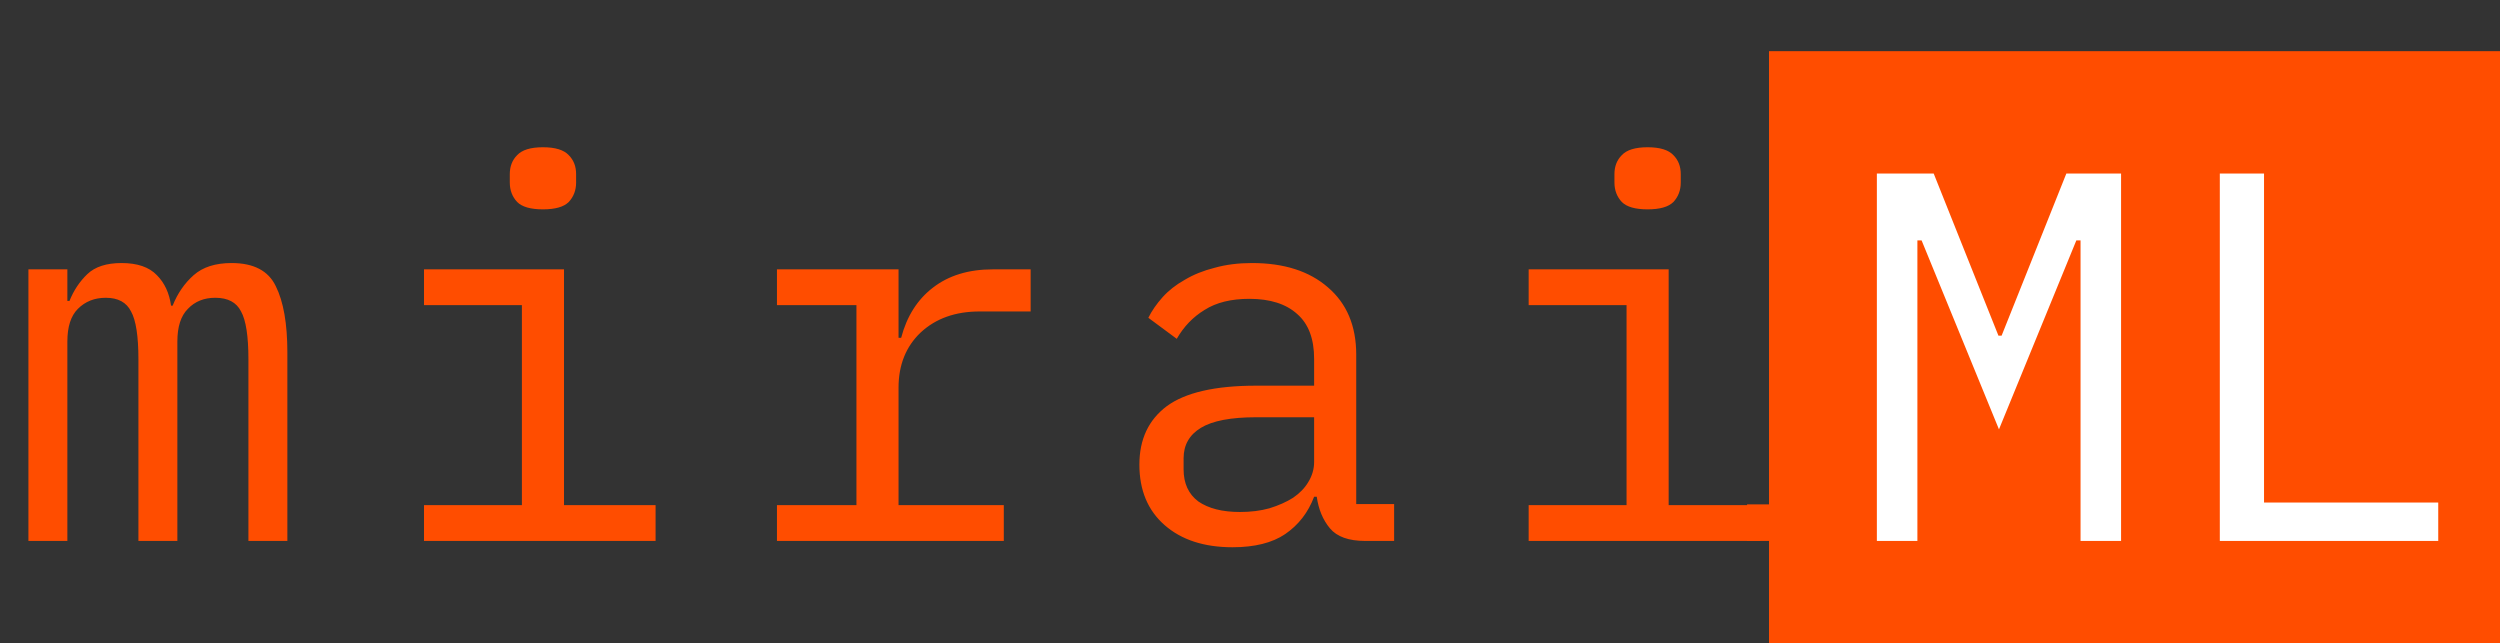 <svg width="342" height="88" viewBox="0 0 342 88" fill="none" xmlns="http://www.w3.org/2000/svg">
<rect x="0" y="0" width="342" height="88" fill="#333333" stroke="none"/>
<rect x="242" y="7" width="100" height="81" fill="#FF4D00"/>
<path d="M3.888 74V36.848H9.216V41.168H9.504C10.08 39.728 10.896 38.504 11.952 37.496C13.008 36.488 14.568 35.984 16.632 35.984C18.792 35.984 20.4 36.536 21.456 37.64C22.512 38.696 23.16 40.088 23.4 41.816H23.616C24.288 40.136 25.248 38.744 26.496 37.64C27.744 36.536 29.472 35.984 31.68 35.984C34.704 35.984 36.72 37.04 37.728 39.152C38.784 41.264 39.312 44.288 39.312 48.224V74H33.984V49.16C33.984 45.992 33.648 43.808 32.976 42.608C32.352 41.36 31.176 40.736 29.448 40.736C27.912 40.736 26.664 41.24 25.704 42.248C24.744 43.208 24.264 44.696 24.264 46.712V74H18.936V49.16C18.936 45.992 18.6 43.808 17.928 42.608C17.304 41.36 16.152 40.736 14.472 40.736C12.936 40.736 11.664 41.24 10.656 42.248C9.696 43.208 9.216 44.696 9.216 46.712V74H3.888ZM74.276 28.64C72.596 28.64 71.42 28.304 70.748 27.632C70.076 26.912 69.74 26.024 69.74 24.968V23.816C69.74 22.76 70.076 21.896 70.748 21.224C71.42 20.504 72.596 20.144 74.276 20.144C75.956 20.144 77.132 20.504 77.804 21.224C78.476 21.896 78.812 22.76 78.812 23.816V24.968C78.812 26.024 78.476 26.912 77.804 27.632C77.132 28.304 75.956 28.64 74.276 28.64ZM58.004 69.104H71.396V41.744H58.004V36.848H77.156V69.104H89.684V74H58.004V69.104ZM106.288 69.104H117.16V41.744H106.288V36.848H122.92V46.208H123.28C124.048 43.28 125.488 41 127.6 39.368C129.76 37.688 132.496 36.848 135.808 36.848H140.992V42.608H134.008C130.696 42.608 128.008 43.568 125.944 45.488C123.928 47.408 122.92 49.928 122.92 53.048V69.104H137.32V74H106.288V69.104ZM186.756 74C184.5 74 182.892 73.424 181.932 72.272C180.972 71.12 180.372 69.68 180.132 67.952H179.772C178.956 70.112 177.636 71.816 175.812 73.064C174.036 74.264 171.636 74.864 168.612 74.864C164.724 74.864 161.628 73.856 159.324 71.84C157.02 69.824 155.868 67.064 155.868 63.56C155.868 60.104 157.116 57.44 159.612 55.568C162.156 53.696 166.236 52.76 171.852 52.76H179.772V49.088C179.772 46.352 179.004 44.312 177.468 42.968C175.932 41.576 173.748 40.88 170.916 40.88C168.42 40.88 166.38 41.384 164.796 42.392C163.212 43.352 161.94 44.672 160.98 46.352L157.092 43.472C157.572 42.512 158.22 41.576 159.036 40.664C159.852 39.752 160.86 38.96 162.06 38.288C163.26 37.568 164.628 37.016 166.164 36.632C167.7 36.2 169.404 35.984 171.276 35.984C175.644 35.984 179.1 37.088 181.644 39.296C184.236 41.504 185.532 44.576 185.532 48.512V68.96H190.716V74H186.756ZM169.62 70.04C171.108 70.04 172.452 69.872 173.652 69.536C174.9 69.152 175.98 68.672 176.892 68.096C177.804 67.472 178.5 66.752 178.98 65.936C179.508 65.072 179.772 64.16 179.772 63.2V57.08H171.852C168.396 57.08 165.876 57.56 164.292 58.52C162.708 59.48 161.916 60.872 161.916 62.696V64.208C161.916 66.128 162.588 67.592 163.932 68.6C165.324 69.56 167.22 70.04 169.62 70.04ZM225.392 28.64C223.712 28.64 222.536 28.304 221.864 27.632C221.192 26.912 220.856 26.024 220.856 24.968V23.816C220.856 22.76 221.192 21.896 221.864 21.224C222.536 20.504 223.712 20.144 225.392 20.144C227.072 20.144 228.248 20.504 228.92 21.224C229.592 21.896 229.928 22.76 229.928 23.816V24.968C229.928 26.024 229.592 26.912 228.92 27.632C228.248 28.304 227.072 28.64 225.392 28.64ZM209.12 69.104H222.512V41.744H209.12V36.848H228.272V69.104H240.8V74H209.12V69.104Z" fill="#FF4D00"/>
<path d="M284.619 48.8V32.888H284.043L273.459 58.736L262.875 32.888H262.299V48.8V74H256.755V23.744H264.531L273.387 45.92H273.819L282.675 23.744H290.163V74H284.619V48.8ZM303.671 74V23.744H309.719V68.744H333.551V74H303.671Z" fill="white"/>
<rect x="239" y="69" width="5" height="5" fill="#FF4D00"/>
</svg>
